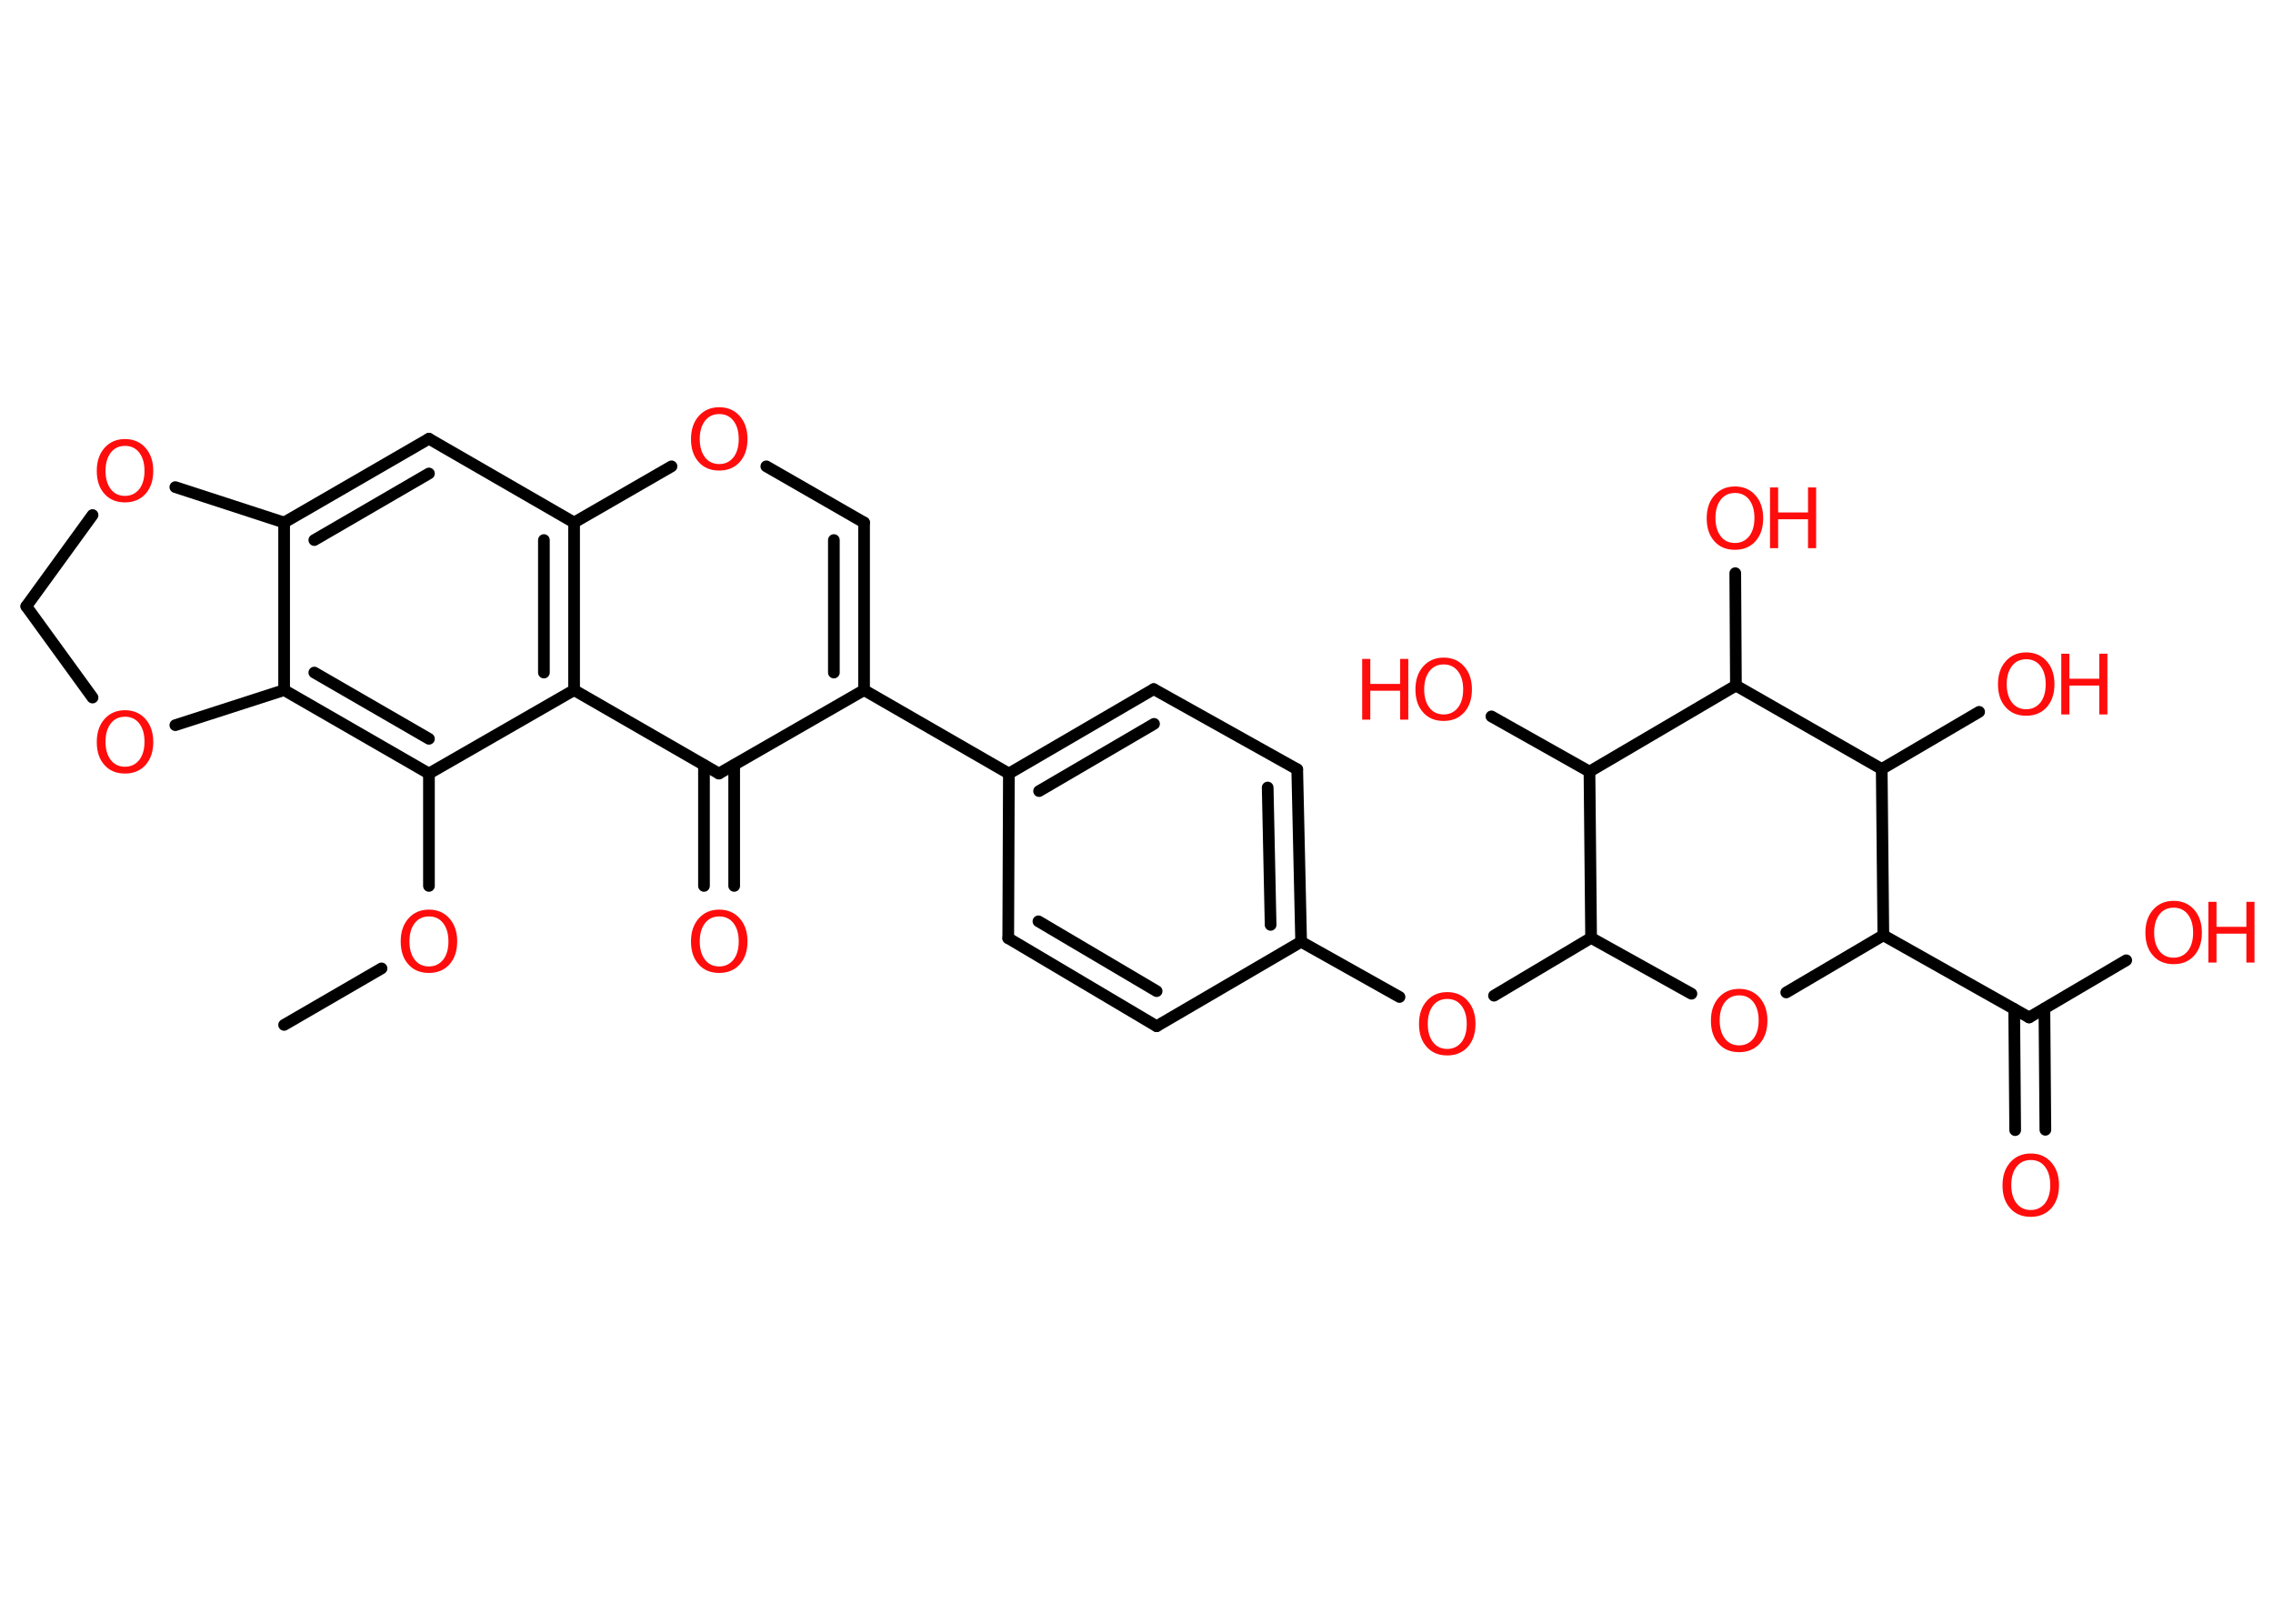 <?xml version='1.0' encoding='UTF-8'?>
<!DOCTYPE svg PUBLIC "-//W3C//DTD SVG 1.1//EN" "http://www.w3.org/Graphics/SVG/1.1/DTD/svg11.dtd">
<svg version='1.2' xmlns='http://www.w3.org/2000/svg' xmlns:xlink='http://www.w3.org/1999/xlink' width='70.0mm' height='50.0mm' viewBox='0 0 70.0 50.0'>
  <desc>Generated by the Chemistry Development Kit (http://github.com/cdk)</desc>
  <g stroke-linecap='round' stroke-linejoin='round' stroke='#000000' stroke-width='.36' fill='#FF0D0D'>
    <rect x='.0' y='.0' width='70.0' height='50.0' fill='#FFFFFF' stroke='none'/>
    <g id='mol1' class='mol'>
      <line id='mol1bnd1' class='bond' x1='8.75' y1='31.56' x2='11.75' y2='29.82'/>
      <line id='mol1bnd2' class='bond' x1='13.21' y1='27.28' x2='13.21' y2='23.82'/>
      <g id='mol1bnd3' class='bond'>
        <line x1='8.75' y1='21.25' x2='13.21' y2='23.82'/>
        <line x1='9.68' y1='20.71' x2='13.21' y2='22.75'/>
      </g>
      <line id='mol1bnd4' class='bond' x1='8.75' y1='21.25' x2='8.75' y2='16.09'/>
      <g id='mol1bnd5' class='bond'>
        <line x1='13.21' y1='13.51' x2='8.75' y2='16.09'/>
        <line x1='13.21' y1='14.58' x2='9.68' y2='16.63'/>
      </g>
      <line id='mol1bnd6' class='bond' x1='13.21' y1='13.51' x2='17.68' y2='16.09'/>
      <line id='mol1bnd7' class='bond' x1='17.68' y1='16.09' x2='20.68' y2='14.36'/>
      <line id='mol1bnd8' class='bond' x1='23.6' y1='14.36' x2='26.61' y2='16.09'/>
      <g id='mol1bnd9' class='bond'>
        <line x1='26.61' y1='21.25' x2='26.61' y2='16.09'/>
        <line x1='25.68' y1='20.71' x2='25.68' y2='16.63'/>
      </g>
      <line id='mol1bnd10' class='bond' x1='26.61' y1='21.25' x2='31.07' y2='23.82'/>
      <g id='mol1bnd11' class='bond'>
        <line x1='35.53' y1='21.22' x2='31.07' y2='23.82'/>
        <line x1='35.54' y1='22.29' x2='32.0' y2='24.36'/>
      </g>
      <line id='mol1bnd12' class='bond' x1='35.53' y1='21.22' x2='39.95' y2='23.69'/>
      <g id='mol1bnd13' class='bond'>
        <line x1='40.07' y1='29.0' x2='39.95' y2='23.69'/>
        <line x1='39.13' y1='28.48' x2='39.04' y2='24.25'/>
      </g>
      <line id='mol1bnd14' class='bond' x1='40.07' y1='29.0' x2='43.1' y2='30.7'/>
      <line id='mol1bnd15' class='bond' x1='46.01' y1='30.66' x2='49.0' y2='28.88'/>
      <line id='mol1bnd16' class='bond' x1='49.0' y1='28.88' x2='52.09' y2='30.6'/>
      <line id='mol1bnd17' class='bond' x1='55.01' y1='30.56' x2='58.0' y2='28.8'/>
      <line id='mol1bnd18' class='bond' x1='58.0' y1='28.8' x2='62.49' y2='31.33'/>
      <g id='mol1bnd19' class='bond'>
        <line x1='62.96' y1='31.06' x2='62.99' y2='34.79'/>
        <line x1='62.03' y1='31.07' x2='62.06' y2='34.8'/>
      </g>
      <line id='mol1bnd20' class='bond' x1='62.49' y1='31.33' x2='65.48' y2='29.57'/>
      <line id='mol1bnd21' class='bond' x1='58.0' y1='28.8' x2='57.95' y2='23.68'/>
      <line id='mol1bnd22' class='bond' x1='57.95' y1='23.68' x2='60.95' y2='21.92'/>
      <line id='mol1bnd23' class='bond' x1='57.95' y1='23.68' x2='53.46' y2='21.11'/>
      <line id='mol1bnd24' class='bond' x1='53.46' y1='21.11' x2='53.44' y2='17.65'/>
      <line id='mol1bnd25' class='bond' x1='53.46' y1='21.11' x2='48.95' y2='23.76'/>
      <line id='mol1bnd26' class='bond' x1='49.0' y1='28.88' x2='48.95' y2='23.76'/>
      <line id='mol1bnd27' class='bond' x1='48.95' y1='23.76' x2='45.93' y2='22.06'/>
      <line id='mol1bnd28' class='bond' x1='40.07' y1='29.0' x2='35.62' y2='31.6'/>
      <g id='mol1bnd29' class='bond'>
        <line x1='31.05' y1='28.89' x2='35.62' y2='31.6'/>
        <line x1='31.98' y1='28.37' x2='35.62' y2='30.52'/>
      </g>
      <line id='mol1bnd30' class='bond' x1='31.07' y1='23.82' x2='31.05' y2='28.89'/>
      <line id='mol1bnd31' class='bond' x1='26.61' y1='21.25' x2='22.14' y2='23.82'/>
      <g id='mol1bnd32' class='bond'>
        <line x1='22.61' y1='23.56' x2='22.61' y2='27.28'/>
        <line x1='21.68' y1='23.56' x2='21.68' y2='27.28'/>
      </g>
      <line id='mol1bnd33' class='bond' x1='22.14' y1='23.82' x2='17.68' y2='21.25'/>
      <line id='mol1bnd34' class='bond' x1='13.21' y1='23.82' x2='17.68' y2='21.25'/>
      <g id='mol1bnd35' class='bond'>
        <line x1='17.68' y1='21.25' x2='17.68' y2='16.09'/>
        <line x1='16.75' y1='20.71' x2='16.75' y2='16.63'/>
      </g>
      <line id='mol1bnd36' class='bond' x1='8.75' y1='16.09' x2='5.4' y2='15.0'/>
      <line id='mol1bnd37' class='bond' x1='2.85' y1='15.86' x2='.81' y2='18.67'/>
      <line id='mol1bnd38' class='bond' x1='.81' y1='18.67' x2='2.85' y2='21.48'/>
      <line id='mol1bnd39' class='bond' x1='8.75' y1='21.25' x2='5.4' y2='22.33'/>
      <path id='mol1atm2' class='atom' d='M13.21 28.22q-.28 .0 -.44 .21q-.16 .21 -.16 .56q.0 .35 .16 .56q.16 .21 .44 .21q.27 .0 .44 -.21q.16 -.21 .16 -.56q.0 -.35 -.16 -.56q-.16 -.21 -.44 -.21zM13.21 28.01q.39 .0 .63 .27q.24 .27 .24 .71q.0 .44 -.24 .71q-.24 .26 -.63 .26q-.4 .0 -.63 -.26q-.24 -.26 -.24 -.71q.0 -.44 .24 -.71q.24 -.27 .63 -.27z' stroke='none'/>
      <path id='mol1atm8' class='atom' d='M22.15 12.75q-.28 .0 -.44 .21q-.16 .21 -.16 .56q.0 .35 .16 .56q.16 .21 .44 .21q.27 .0 .44 -.21q.16 -.21 .16 -.56q.0 -.35 -.16 -.56q-.16 -.21 -.44 -.21zM22.15 12.54q.39 .0 .63 .27q.24 .27 .24 .71q.0 .44 -.24 .71q-.24 .26 -.63 .26q-.4 .0 -.63 -.26q-.24 -.26 -.24 -.71q.0 -.44 .24 -.71q.24 -.27 .63 -.27z' stroke='none'/>
      <path id='mol1atm15' class='atom' d='M44.57 30.76q-.28 .0 -.44 .21q-.16 .21 -.16 .56q.0 .35 .16 .56q.16 .21 .44 .21q.27 .0 .44 -.21q.16 -.21 .16 -.56q.0 -.35 -.16 -.56q-.16 -.21 -.44 -.21zM44.57 30.55q.39 .0 .63 .27q.24 .27 .24 .71q.0 .44 -.24 .71q-.24 .26 -.63 .26q-.4 .0 -.63 -.26q-.24 -.26 -.24 -.71q.0 -.44 .24 -.71q.24 -.27 .63 -.27z' stroke='none'/>
      <path id='mol1atm17' class='atom' d='M53.56 30.65q-.28 .0 -.44 .21q-.16 .21 -.16 .56q.0 .35 .16 .56q.16 .21 .44 .21q.27 .0 .44 -.21q.16 -.21 .16 -.56q.0 -.35 -.16 -.56q-.16 -.21 -.44 -.21zM53.56 30.45q.39 .0 .63 .27q.24 .27 .24 .71q.0 .44 -.24 .71q-.24 .26 -.63 .26q-.4 .0 -.63 -.26q-.24 -.26 -.24 -.71q.0 -.44 .24 -.71q.24 -.27 .63 -.27z' stroke='none'/>
      <path id='mol1atm20' class='atom' d='M62.54 35.72q-.28 .0 -.44 .21q-.16 .21 -.16 .56q.0 .35 .16 .56q.16 .21 .44 .21q.27 .0 .44 -.21q.16 -.21 .16 -.56q.0 -.35 -.16 -.56q-.16 -.21 -.44 -.21zM62.54 35.52q.39 .0 .63 .27q.24 .27 .24 .71q.0 .44 -.24 .71q-.24 .26 -.63 .26q-.4 .0 -.63 -.26q-.24 -.26 -.24 -.71q.0 -.44 .24 -.71q.24 -.27 .63 -.27z' stroke='none'/>
      <g id='mol1atm21' class='atom'>
        <path d='M66.94 27.95q-.28 .0 -.44 .21q-.16 .21 -.16 .56q.0 .35 .16 .56q.16 .21 .44 .21q.27 .0 .44 -.21q.16 -.21 .16 -.56q.0 -.35 -.16 -.56q-.16 -.21 -.44 -.21zM66.94 27.74q.39 .0 .63 .27q.24 .27 .24 .71q.0 .44 -.24 .71q-.24 .26 -.63 .26q-.4 .0 -.63 -.26q-.24 -.26 -.24 -.71q.0 -.44 .24 -.71q.24 -.27 .63 -.27z' stroke='none'/>
        <path d='M68.01 27.77h.25v.77h.92v-.77h.25v1.87h-.25v-.89h-.92v.89h-.25v-1.87z' stroke='none'/>
      </g>
      <g id='mol1atm23' class='atom'>
        <path d='M62.4 20.3q-.28 .0 -.44 .21q-.16 .21 -.16 .56q.0 .35 .16 .56q.16 .21 .44 .21q.27 .0 .44 -.21q.16 -.21 .16 -.56q.0 -.35 -.16 -.56q-.16 -.21 -.44 -.21zM62.4 20.09q.39 .0 .63 .27q.24 .27 .24 .71q.0 .44 -.24 .71q-.24 .26 -.63 .26q-.4 .0 -.63 -.26q-.24 -.26 -.24 -.71q.0 -.44 .24 -.71q.24 -.27 .63 -.27z' stroke='none'/>
        <path d='M63.48 20.13h.25v.77h.92v-.77h.25v1.87h-.25v-.89h-.92v.89h-.25v-1.87z' stroke='none'/>
      </g>
      <g id='mol1atm25' class='atom'>
        <path d='M53.43 15.18q-.28 .0 -.44 .21q-.16 .21 -.16 .56q.0 .35 .16 .56q.16 .21 .44 .21q.27 .0 .44 -.21q.16 -.21 .16 -.56q.0 -.35 -.16 -.56q-.16 -.21 -.44 -.21zM53.43 14.98q.39 .0 .63 .27q.24 .27 .24 .71q.0 .44 -.24 .71q-.24 .26 -.63 .26q-.4 .0 -.63 -.26q-.24 -.26 -.24 -.71q.0 -.44 .24 -.71q.24 -.27 .63 -.27z' stroke='none'/>
        <path d='M54.51 15.01h.25v.77h.92v-.77h.25v1.87h-.25v-.89h-.92v.89h-.25v-1.87z' stroke='none'/>
      </g>
      <g id='mol1atm27' class='atom'>
        <path d='M44.46 20.46q-.28 .0 -.44 .21q-.16 .21 -.16 .56q.0 .35 .16 .56q.16 .21 .44 .21q.27 .0 .44 -.21q.16 -.21 .16 -.56q.0 -.35 -.16 -.56q-.16 -.21 -.44 -.21zM44.46 20.25q.39 .0 .63 .27q.24 .27 .24 .71q.0 .44 -.24 .71q-.24 .26 -.63 .26q-.4 .0 -.63 -.26q-.24 -.26 -.24 -.71q.0 -.44 .24 -.71q.24 -.27 .63 -.27z' stroke='none'/>
        <path d='M41.95 20.29h.25v.77h.92v-.77h.25v1.87h-.25v-.89h-.92v.89h-.25v-1.87z' stroke='none'/>
      </g>
      <path id='mol1atm31' class='atom' d='M22.15 28.22q-.28 .0 -.44 .21q-.16 .21 -.16 .56q.0 .35 .16 .56q.16 .21 .44 .21q.27 .0 .44 -.21q.16 -.21 .16 -.56q.0 -.35 -.16 -.56q-.16 -.21 -.44 -.21zM22.15 28.01q.39 .0 .63 .27q.24 .27 .24 .71q.0 .44 -.24 .71q-.24 .26 -.63 .26q-.4 .0 -.63 -.26q-.24 -.26 -.24 -.71q.0 -.44 .24 -.71q.24 -.27 .63 -.27z' stroke='none'/>
      <path id='mol1atm33' class='atom' d='M3.85 13.73q-.28 .0 -.44 .21q-.16 .21 -.16 .56q.0 .35 .16 .56q.16 .21 .44 .21q.27 .0 .44 -.21q.16 -.21 .16 -.56q.0 -.35 -.16 -.56q-.16 -.21 -.44 -.21zM3.85 13.52q.39 .0 .63 .27q.24 .27 .24 .71q.0 .44 -.24 .71q-.24 .26 -.63 .26q-.4 .0 -.63 -.26q-.24 -.26 -.24 -.71q.0 -.44 .24 -.71q.24 -.27 .63 -.27z' stroke='none'/>
      <path id='mol1atm35' class='atom' d='M3.85 22.07q-.28 .0 -.44 .21q-.16 .21 -.16 .56q.0 .35 .16 .56q.16 .21 .44 .21q.27 .0 .44 -.21q.16 -.21 .16 -.56q.0 -.35 -.16 -.56q-.16 -.21 -.44 -.21zM3.85 21.87q.39 .0 .63 .27q.24 .27 .24 .71q.0 .44 -.24 .71q-.24 .26 -.63 .26q-.4 .0 -.63 -.26q-.24 -.26 -.24 -.71q.0 -.44 .24 -.71q.24 -.27 .63 -.27z' stroke='none'/>
    </g>
  </g>
</svg>
